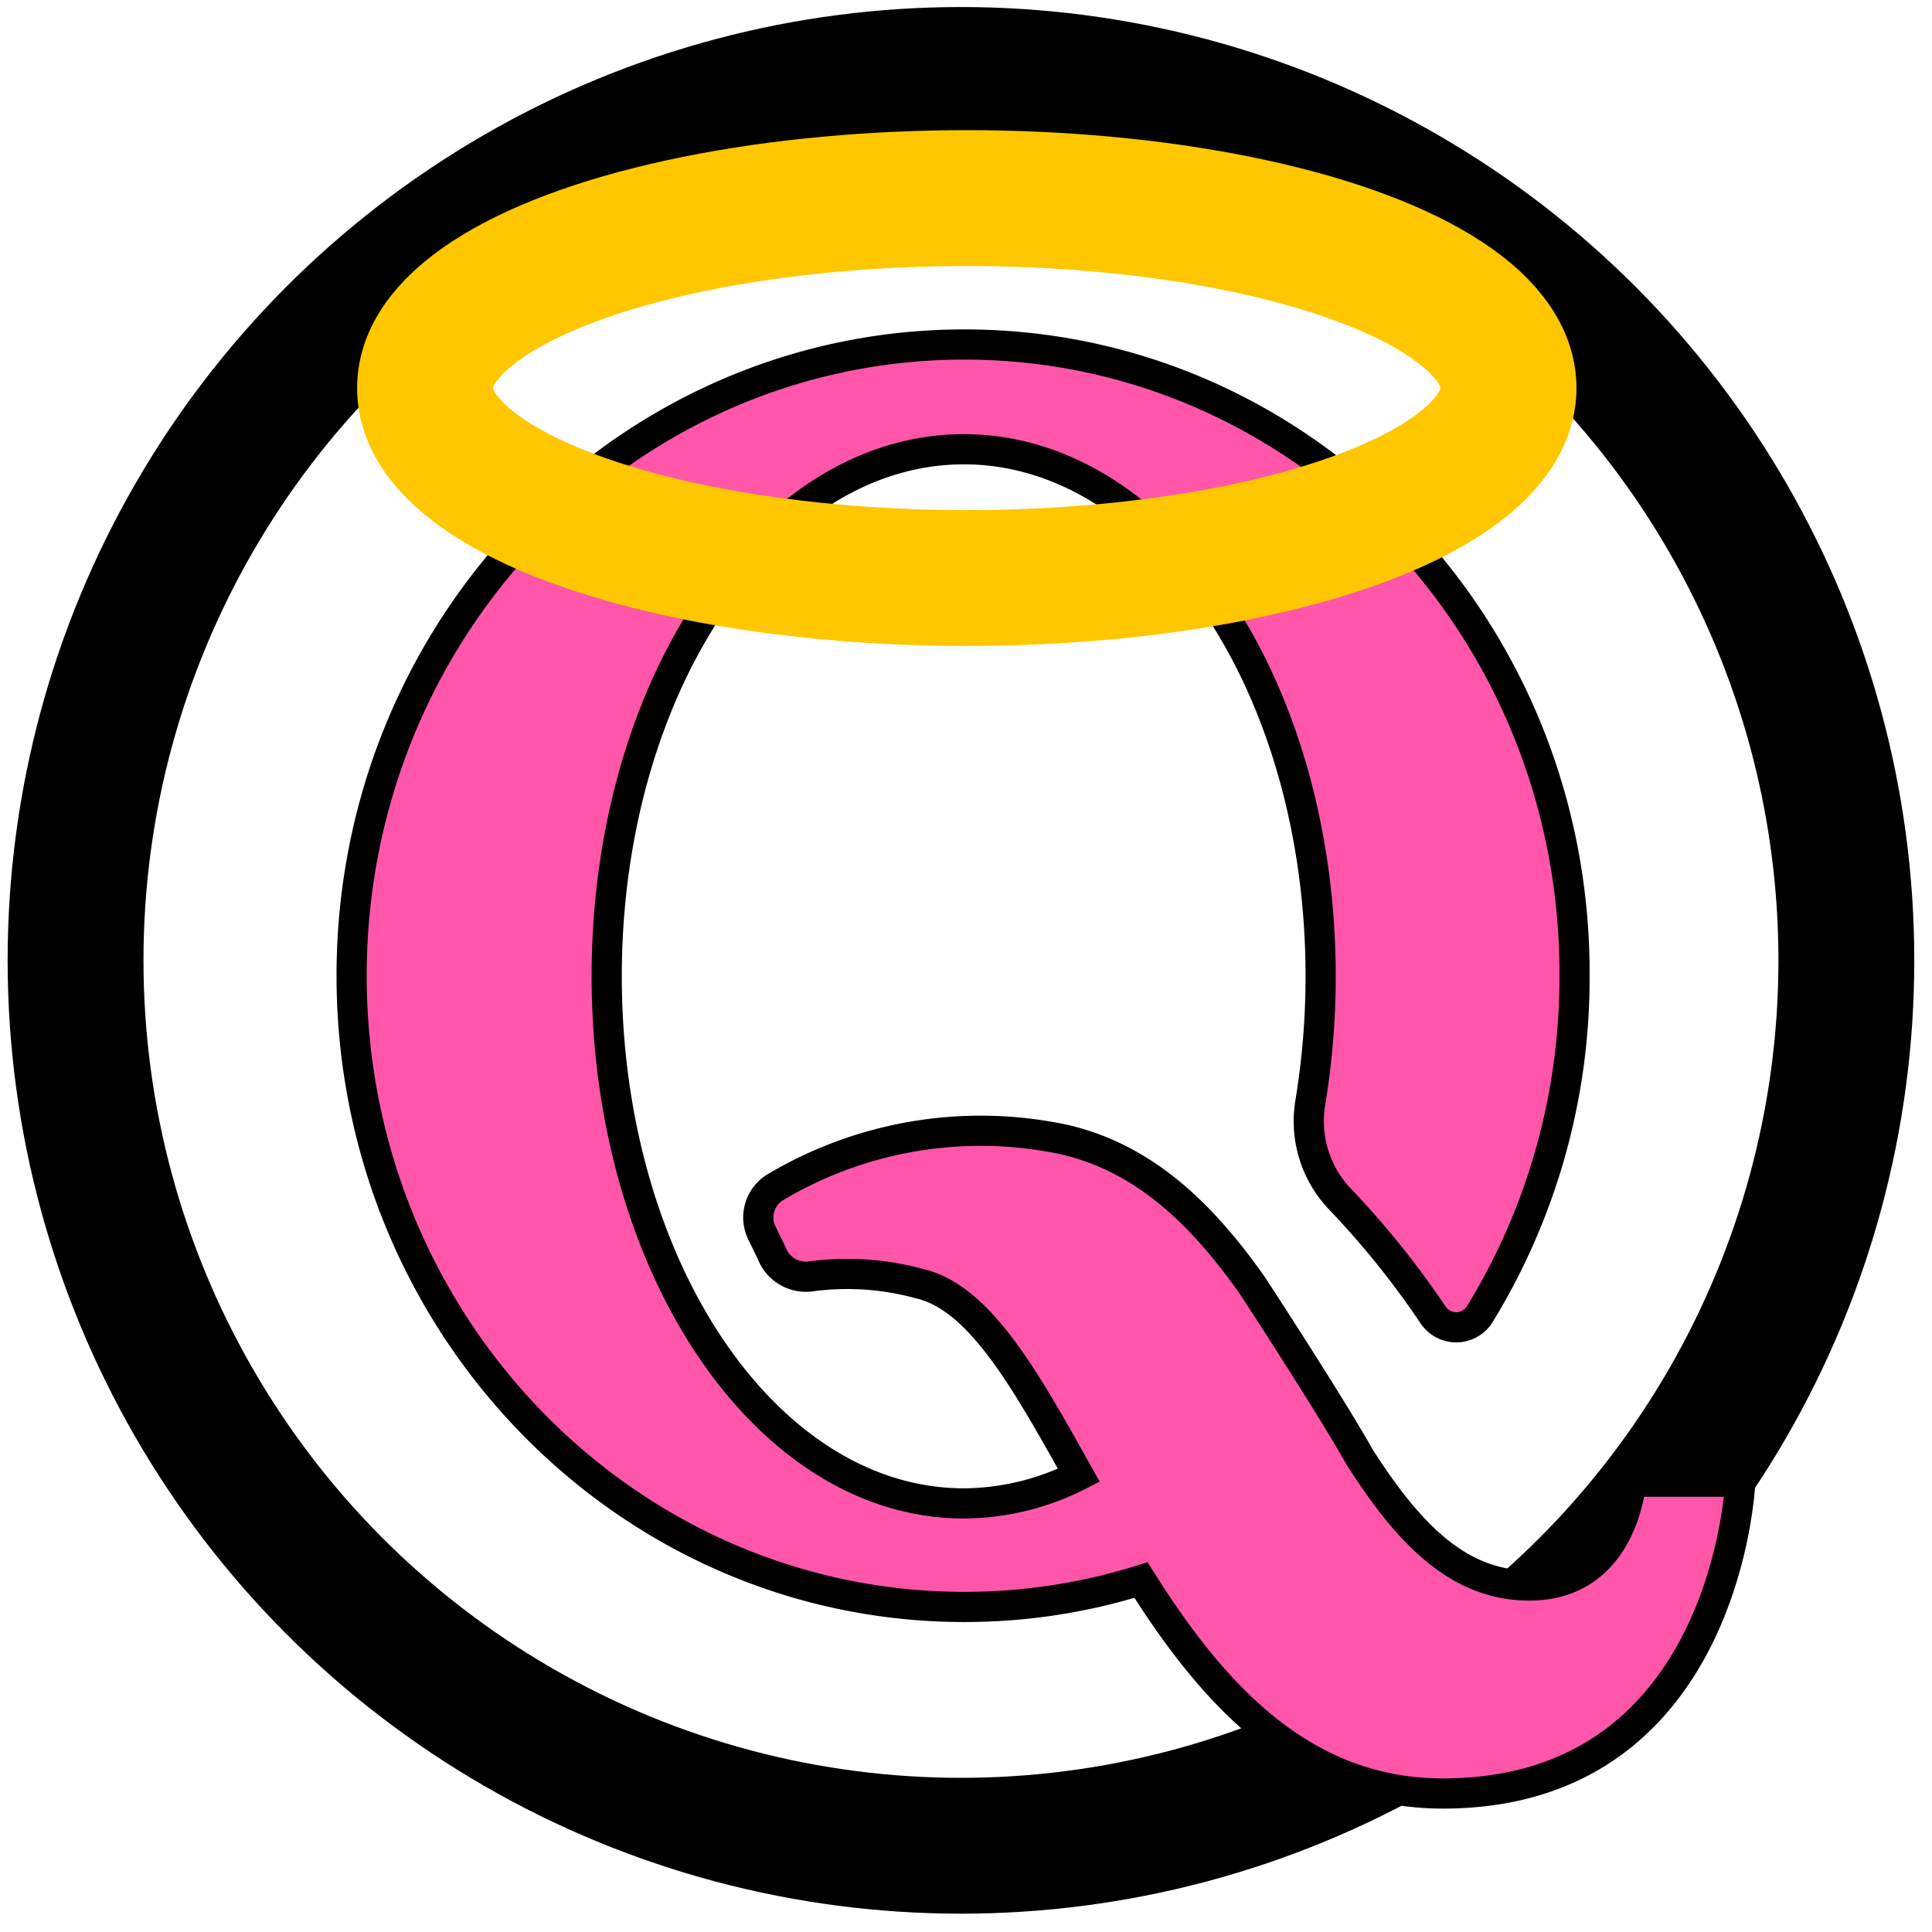 <svg width="64" height="64" xmlns="http://www.w3.org/2000/svg" style="vector-effect: non-scaling-stroke;" stroke="null">

 <title style="vector-effect: non-scaling-stroke;" stroke="null"/>
 <g stroke="null">
  <title stroke="null">background</title>
  <rect stroke="null" fill="none" id="canvas_background" height="66" width="66" y="-1" x="-1"/>
 </g>
 <g stroke="null">
  <title stroke="null">Layer 1</title>
  <ellipse ry="29.33" rx="29.33" id="svg_13" cy="31.813" cx="31.833" stroke-width="4.5" fill="none"/>
  <path stroke="null" fill="#ff56aa" id="svg_1" d="m54.028,49.082l0,0s-0.23,3.44 -3.37,3.44c-2.42,0 -4.07,-1.84 -5.61,-4.24l0,0c-1,-1.78 -3.55,-5.68 -3.55,-5.68c-1.61,-2.29 -3.53,-4.24 -6.28,-4.86a13.3,13.3 0 0 0 -9.54,1.59a1.17,1.17 0 0 0 -0.44,1.51l0.33,0.68a1.21,1.21 0 0 0 1.29,0.76a9.07,9.07 0 0 1 3.6,0.24c2,0.46 3.52,3.2 5.28,6.35a8.47,8.47 0 0 1 -3.81,0.93c-6.53,0 -11.83,-7.82 -11.83,-17.46s5.3,-17.46 11.83,-17.46s11.82,7.81 11.82,17.46a25.7,25.7 0 0 1 -0.34,4.17a3.74,3.74 0 0 0 1,3.23a28.69,28.69 0 0 1 3.06,3.81a0.92,0.92 0 0 0 1.54,0a21.3,21.3 0 0 0 3.15,-11.18c0.07,-11.6 -9.01,-20.96 -20.21,-20.96s-20.3,9.36 -20.3,20.91s9.1,20.91 20.3,20.91a19.6,19.6 0 0 0 5.85,-0.89c2.34,3.72 5.31,7.07 10,7.07c9.44,0 9.85,-10.33 9.85,-10.33l-3.62,0z" class="cls-1"/>
  <path stroke="null" fill="#09816c" id="svg_3" d="m34.501,47.812l0,0l0,0z" class="cls-2"/>
  <path stroke="null" fill="#09816c" id="svg_4" d="m37.981,53.672l0,0z" class="cls-2"/>
  <ellipse stroke="#ffc700" ry="6.293" rx="17.947" id="svg_5" cy="12.855" cx="32.026" stroke-width="4.5" fill="none"/>
  <line stroke="#ffc700" style="vector-effect: non-scaling-stroke;" stroke-linecap="null" stroke-linejoin="null" id="svg_6" y2="63.05" x2="85.783" y1="10.724" x1="85.549" stroke-width="4.5" fill="none"/>
  <line stroke="#ffc700" style="vector-effect: non-scaling-stroke;" stroke-linecap="null" stroke-linejoin="null" id="svg_7" y2="41.957" x2="82.053" y1="41.84" x1="79.023" stroke-width="4.5" fill="none"/>
 </g>
</svg>